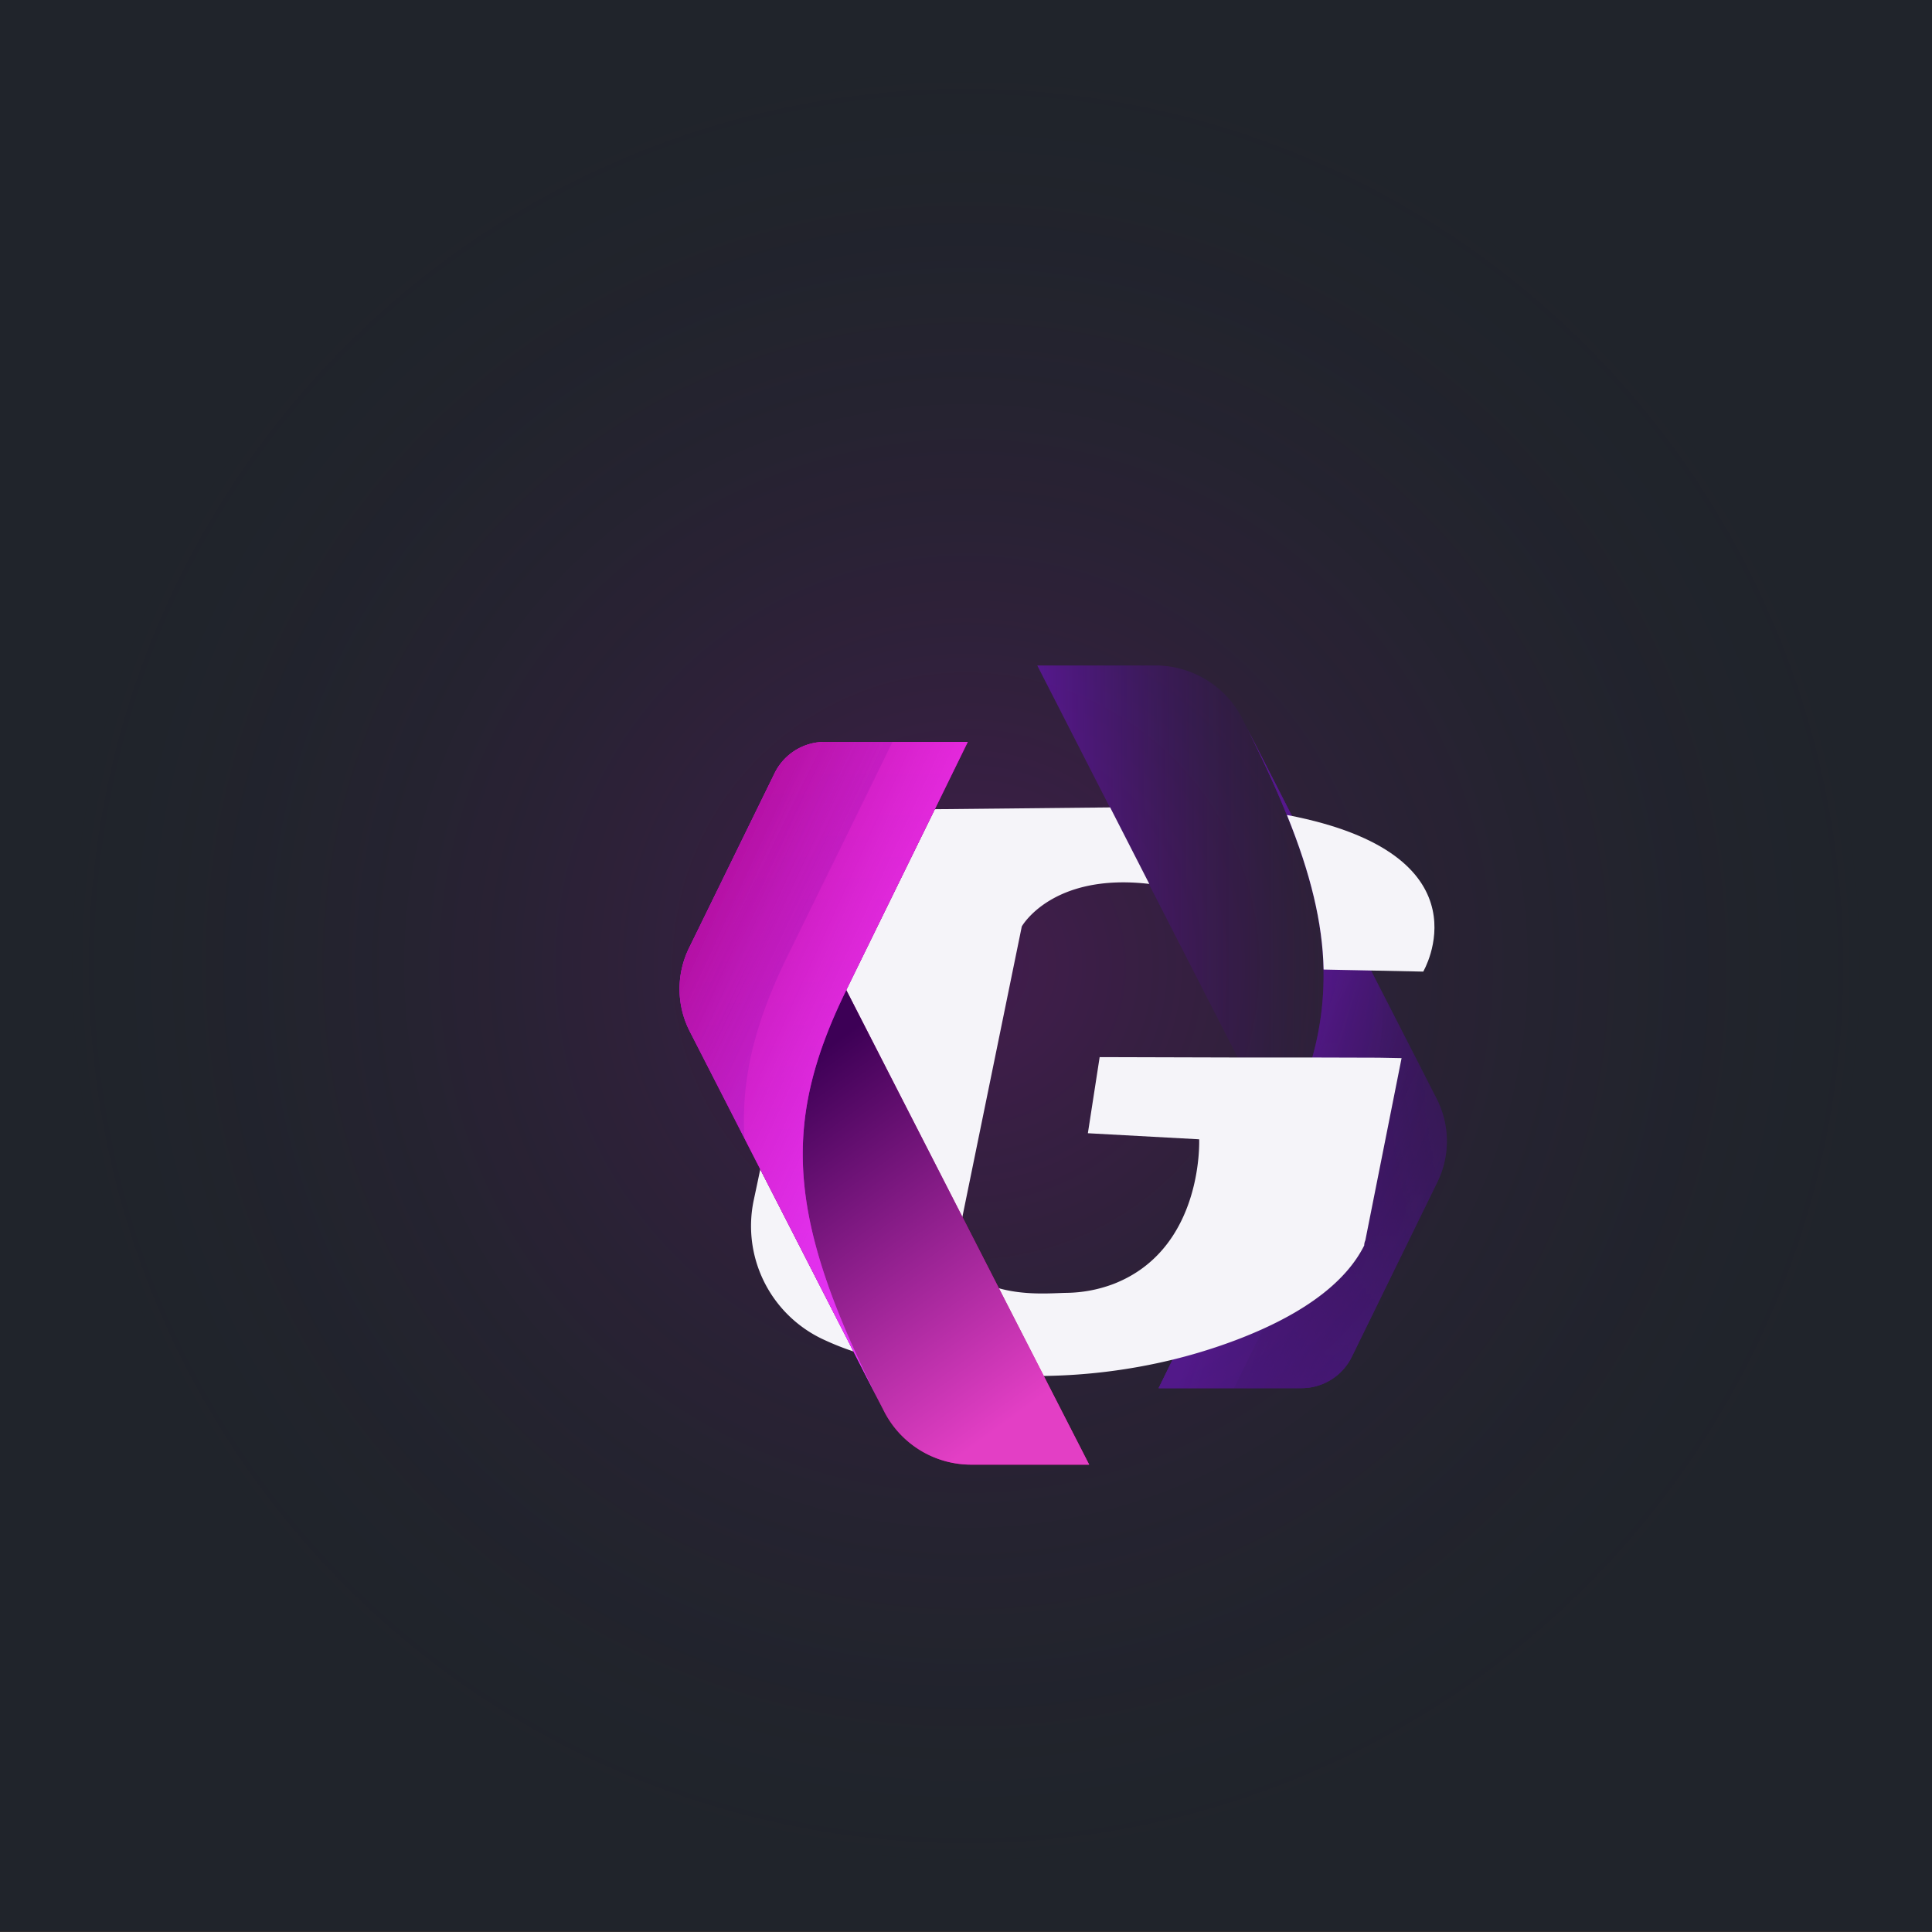 <svg xmlns="http://www.w3.org/2000/svg" xmlns:xlink="http://www.w3.org/1999/xlink" viewBox="0 0 500 500"><rect x="0" y="0" width="500" height="500" fill="#333333" stroke="none"/><defs><style>.cls-1{isolation:isolate;}.cls-2{fill:#20242b;}.cls-3{mix-blend-mode:color-dodge;opacity:0.22;fill:url(#radial-gradient);}.cls-10,.cls-4{opacity:0.42;}.cls-5{fill:url(#linear-gradient);}.cls-6{fill:url(#linear-gradient-2);}.cls-7{fill:url(#linear-gradient-3);}.cls-8{fill:url(#linear-gradient-4);}.cls-9{mix-blend-mode:overlay;fill:url(#linear-gradient-5);}.cls-10{fill:url(#linear-gradient-6);}.cls-11{fill:#f5f4f9;}.cls-12{fill:url(#linear-gradient-7);}.cls-13{fill:url(#linear-gradient-8);}.cls-14{fill:url(#linear-gradient-9);}.cls-15{fill:url(#linear-gradient-10);}.cls-16{opacity:0.32;fill:url(#linear-gradient-11);}</style><radialGradient id="radial-gradient" cx="250" cy="250" r="242.12" gradientUnits="userSpaceOnUse"><stop offset="0" stop-color="#c200ce"/><stop offset="1" stop-color="#20242b" stop-opacity="0"/></radialGradient><linearGradient id="linear-gradient" x1="299.86" y1="273.91" x2="374.47" y2="273.91" gradientUnits="userSpaceOnUse"><stop offset="0" stop-color="#8a0bff"/><stop offset="1" stop-color="#2a0056" stop-opacity="0"/></linearGradient><linearGradient id="linear-gradient-2" x1="268.44" y1="222.99" x2="342.57" y2="222.99" xlink:href="#linear-gradient"/><linearGradient id="linear-gradient-3" x1="292.78" y1="262.79" x2="352.78" y2="298.72" xlink:href="#linear-gradient"/><linearGradient id="linear-gradient-4" x1="337.16" y1="359.25" x2="337.16" y2="188.58" xlink:href="#linear-gradient"/><linearGradient id="linear-gradient-5" x1="330.06" y1="279.97" x2="399.33" y2="302.4" xlink:href="#linear-gradient"/><linearGradient id="linear-gradient-6" x1="282.73" y1="280.49" x2="376.8" y2="326.76" xlink:href="#linear-gradient"/><linearGradient id="linear-gradient-7" x1="175.85" y1="285.53" x2="281.88" y2="285.53" gradientUnits="userSpaceOnUse"><stop offset="0" stop-color="#3d0056"/><stop offset="1" stop-color="#ff0ba2"/></linearGradient><linearGradient id="linear-gradient-8" x1="226.98" y1="261.53" x2="289.37" y2="347.26" gradientUnits="userSpaceOnUse"><stop offset="0" stop-color="#3d0056"/><stop offset="1" stop-color="#e33fc5"/></linearGradient><linearGradient id="linear-gradient-9" x1="213.16" y1="365.27" x2="213.16" y2="192.01" gradientUnits="userSpaceOnUse"><stop offset="0" stop-color="#df38ff"/><stop offset="1" stop-color="#ff39ff"/></linearGradient><linearGradient id="linear-gradient-10" x1="155.68" y1="240.2" x2="283.59" y2="298.77" gradientUnits="userSpaceOnUse"><stop offset="0" stop-color="#9e0082"/><stop offset="1" stop-color="#ff39ff" stop-opacity="0"/></linearGradient><linearGradient id="linear-gradient-11" x1="98.91" y1="293.37" x2="192.98" y2="339.65" gradientTransform="translate(366.5 564.15) rotate(180)" xlink:href="#linear-gradient"/></defs><g class="cls-1"><g id="BACKGROUND"><rect class="cls-2" y="-0.17" width="500" height="500"/><rect class="cls-3" x="7.06" y="7.06" width="485.87" height="485.87" rx="242.94"/></g><g id="OBJECTS"><g class="cls-4"><path class="cls-5" d="M372,305.91l-22.14,45.22a14.49,14.49,0,0,1-13,8.12h-37l3.62-7.39q6.47-1.58,12.79-3.77c3.53-1.23,7.13-2.63,10.63-4.22,11.14-5.06,21.41-12.07,26.16-21.57a3.26,3.26,0,0,1,.29-1.32l9.38-47.14-6,0-17.14-.05a78.18,78.18,0,0,0,2.94-22.85c-.26-12.09-3.36-24.86-9.49-40-2.77-6.89-6.18-14.27-10.22-22.31l11.55,22.56,20.47,40,2.77,5.42,14.19,27.74A24.1,24.1,0,0,1,372,305.91Z"/><path class="cls-6" d="M339.61,273.77l-19.25,0-23-44.93L287.25,209l-18.81-36.78H299A25.31,25.31,0,0,1,321.52,186l1.32,2.59c4,8,7.45,15.42,10.22,22.31,6.13,15.17,9.23,27.94,9.49,40A78.18,78.18,0,0,1,339.61,273.77Z"/><path class="cls-7" d="M372,305.91l-22.14,45.22a14.49,14.49,0,0,1-13,8.12h-37l3.62-7.39q6.47-1.58,12.79-3.77c3.53-1.23,7.13-2.63,10.63-4.22,11.14-5.06,21.41-12.07,26.16-21.57a3.26,3.26,0,0,1,.29-1.32l9.38-47.14-6,0-17.14-.05a78.18,78.18,0,0,0,2.94-22.85c-.26-12.09-3.36-24.86-9.49-40-2.77-6.89-6.18-14.27-10.22-22.31l11.55,22.56,20.47,40,2.77,5.42,14.19,27.74A24.1,24.1,0,0,1,372,305.91Z"/><path class="cls-8" d="M372,305.91l-22.14,45.22a14.49,14.49,0,0,1-13,8.12h-37l3.62-7.39q6.47-1.58,12.79-3.77c3.53-1.23,7.13-2.63,10.63-4.22,11.14-5.06,21.41-12.07,26.16-21.57a3.26,3.26,0,0,1,.29-1.32l9.38-47.14-6,0-17.14-.05a78.18,78.18,0,0,0,2.94-22.85c-.26-12.09-3.36-24.86-9.49-40-2.77-6.89-6.18-14.27-10.22-22.31l11.55,22.56,20.47,40,2.77,5.42,14.19,27.74A24.1,24.1,0,0,1,372,305.91Z"/><path class="cls-9" d="M372,305.91l-22.14,45.22a14.49,14.49,0,0,1-13,8.12h-37l3.62-7.39q6.47-1.58,12.79-3.77c3.53-1.23,7.13-2.63,10.63-4.22,11.14-5.06,21.41-12.07,26.16-21.57a3.26,3.26,0,0,1,.29-1.32l9.38-47.14-6,0-17.14-.05a78.18,78.18,0,0,0,2.94-22.85c-.26-12.09-3.36-24.86-9.49-40-2.77-6.89-6.18-14.27-10.22-22.31l11.55,22.56,20.47,40,2.77,5.42,14.19,27.74A24.1,24.1,0,0,1,372,305.91Z"/><path class="cls-10" d="M372,305.91l-22.14,45.22a14.49,14.49,0,0,1-13,8.12H319.37l7.53-15.38c11.14-5.06,21.41-12.07,26.16-21.57a3.26,3.26,0,0,1,.29-1.32l9.38-47.14-6,0a76.1,76.1,0,0,0,.88-17.23l14.19,27.74A24.1,24.1,0,0,1,372,305.91Z"/></g><path class="cls-11" d="M362.73,273.84,353.35,321a3.26,3.26,0,0,0-.29,1.32c-4.75,9.5-15,16.51-26.16,21.57-3.5,1.59-7.1,3-10.63,4.22q-6.31,2.19-12.79,3.77a149.31,149.31,0,0,1-33.84,4.22c-1.18,0-2.36,0-3.54,0-20.2-.22-34.87-2.81-45.52-6.44h0l-.32-.11h0a71.66,71.66,0,0,1-7.67-3.13,32.38,32.38,0,0,1-17.51-35.88c.47-2.22,1-4.66,1.53-7.24,4.84-23,12.15-57.89,12.75-61.46a22.33,22.33,0,0,1,1.16-4.14,25.9,25.9,0,0,1,7-10c5.2-4.78,2.47-9.45-1.33-12.82a36.44,36.44,0,0,0-7.91-5.11l10.47-.11,19.61-.2,48.95-.5,10.13,19.8c-25.2-2.94-33,11-33,11l-15.5,75.77-1.3,6.35a7.8,7.8,0,0,0,3.13,7.94,25,25,0,0,0,7.23,3.43c7,2.1,14.21,1.41,18,1.34a35.6,35.6,0,0,0,12.17-2.3c23.41-9.08,22.17-37.44,22.17-37.44l-28.8-1.57,3.05-19.7,35.78.1,19.25,0,17.14.05Z"/><path class="cls-11" d="M368.33,251.45l-13.47-.28-12.31-.25c-.26-12.09-3.36-24.86-9.49-40l1.33.25,1.43.3C385.63,222.13,368.33,251.45,368.33,251.45Z"/><path class="cls-12" d="M251.33,379.05h30.55L219,256.19,250.46,192h-37a14.48,14.48,0,0,0-13,8.12l-22.14,45.23a24.08,24.08,0,0,0,.19,21.57l50.3,98.34A25.3,25.3,0,0,0,251.33,379.05Z"/><path class="cls-13" d="M251.33,379.05h30.55L219,256.19,250.46,192h-37a14.48,14.48,0,0,0-13,8.12l-22.14,45.23a24.08,24.08,0,0,0,.19,21.57l50.3,98.34A25.3,25.3,0,0,0,251.33,379.05Z"/><path class="cls-14" d="M228.8,365.27c-25.06-49-27-73.85-9.76-109.08L250.46,192h-37a14.48,14.48,0,0,0-13,8.12l-22.14,45.23a24.08,24.08,0,0,0,.19,21.57Z"/><path class="cls-15" d="M228.8,365.27c-25.06-49-27-73.85-9.76-109.08L250.46,192h-37a14.48,14.48,0,0,0-13,8.12l-22.14,45.23a24.08,24.08,0,0,0,.19,21.57Z"/><path class="cls-16" d="M178.5,266.93l14.19,27.75c-1-15.9,2.87-30.39,11.13-47.25L231,192H213.46a14.48,14.48,0,0,0-13,8.12l-22.14,45.23A24.08,24.08,0,0,0,178.5,266.93Z"/></g></g></svg>